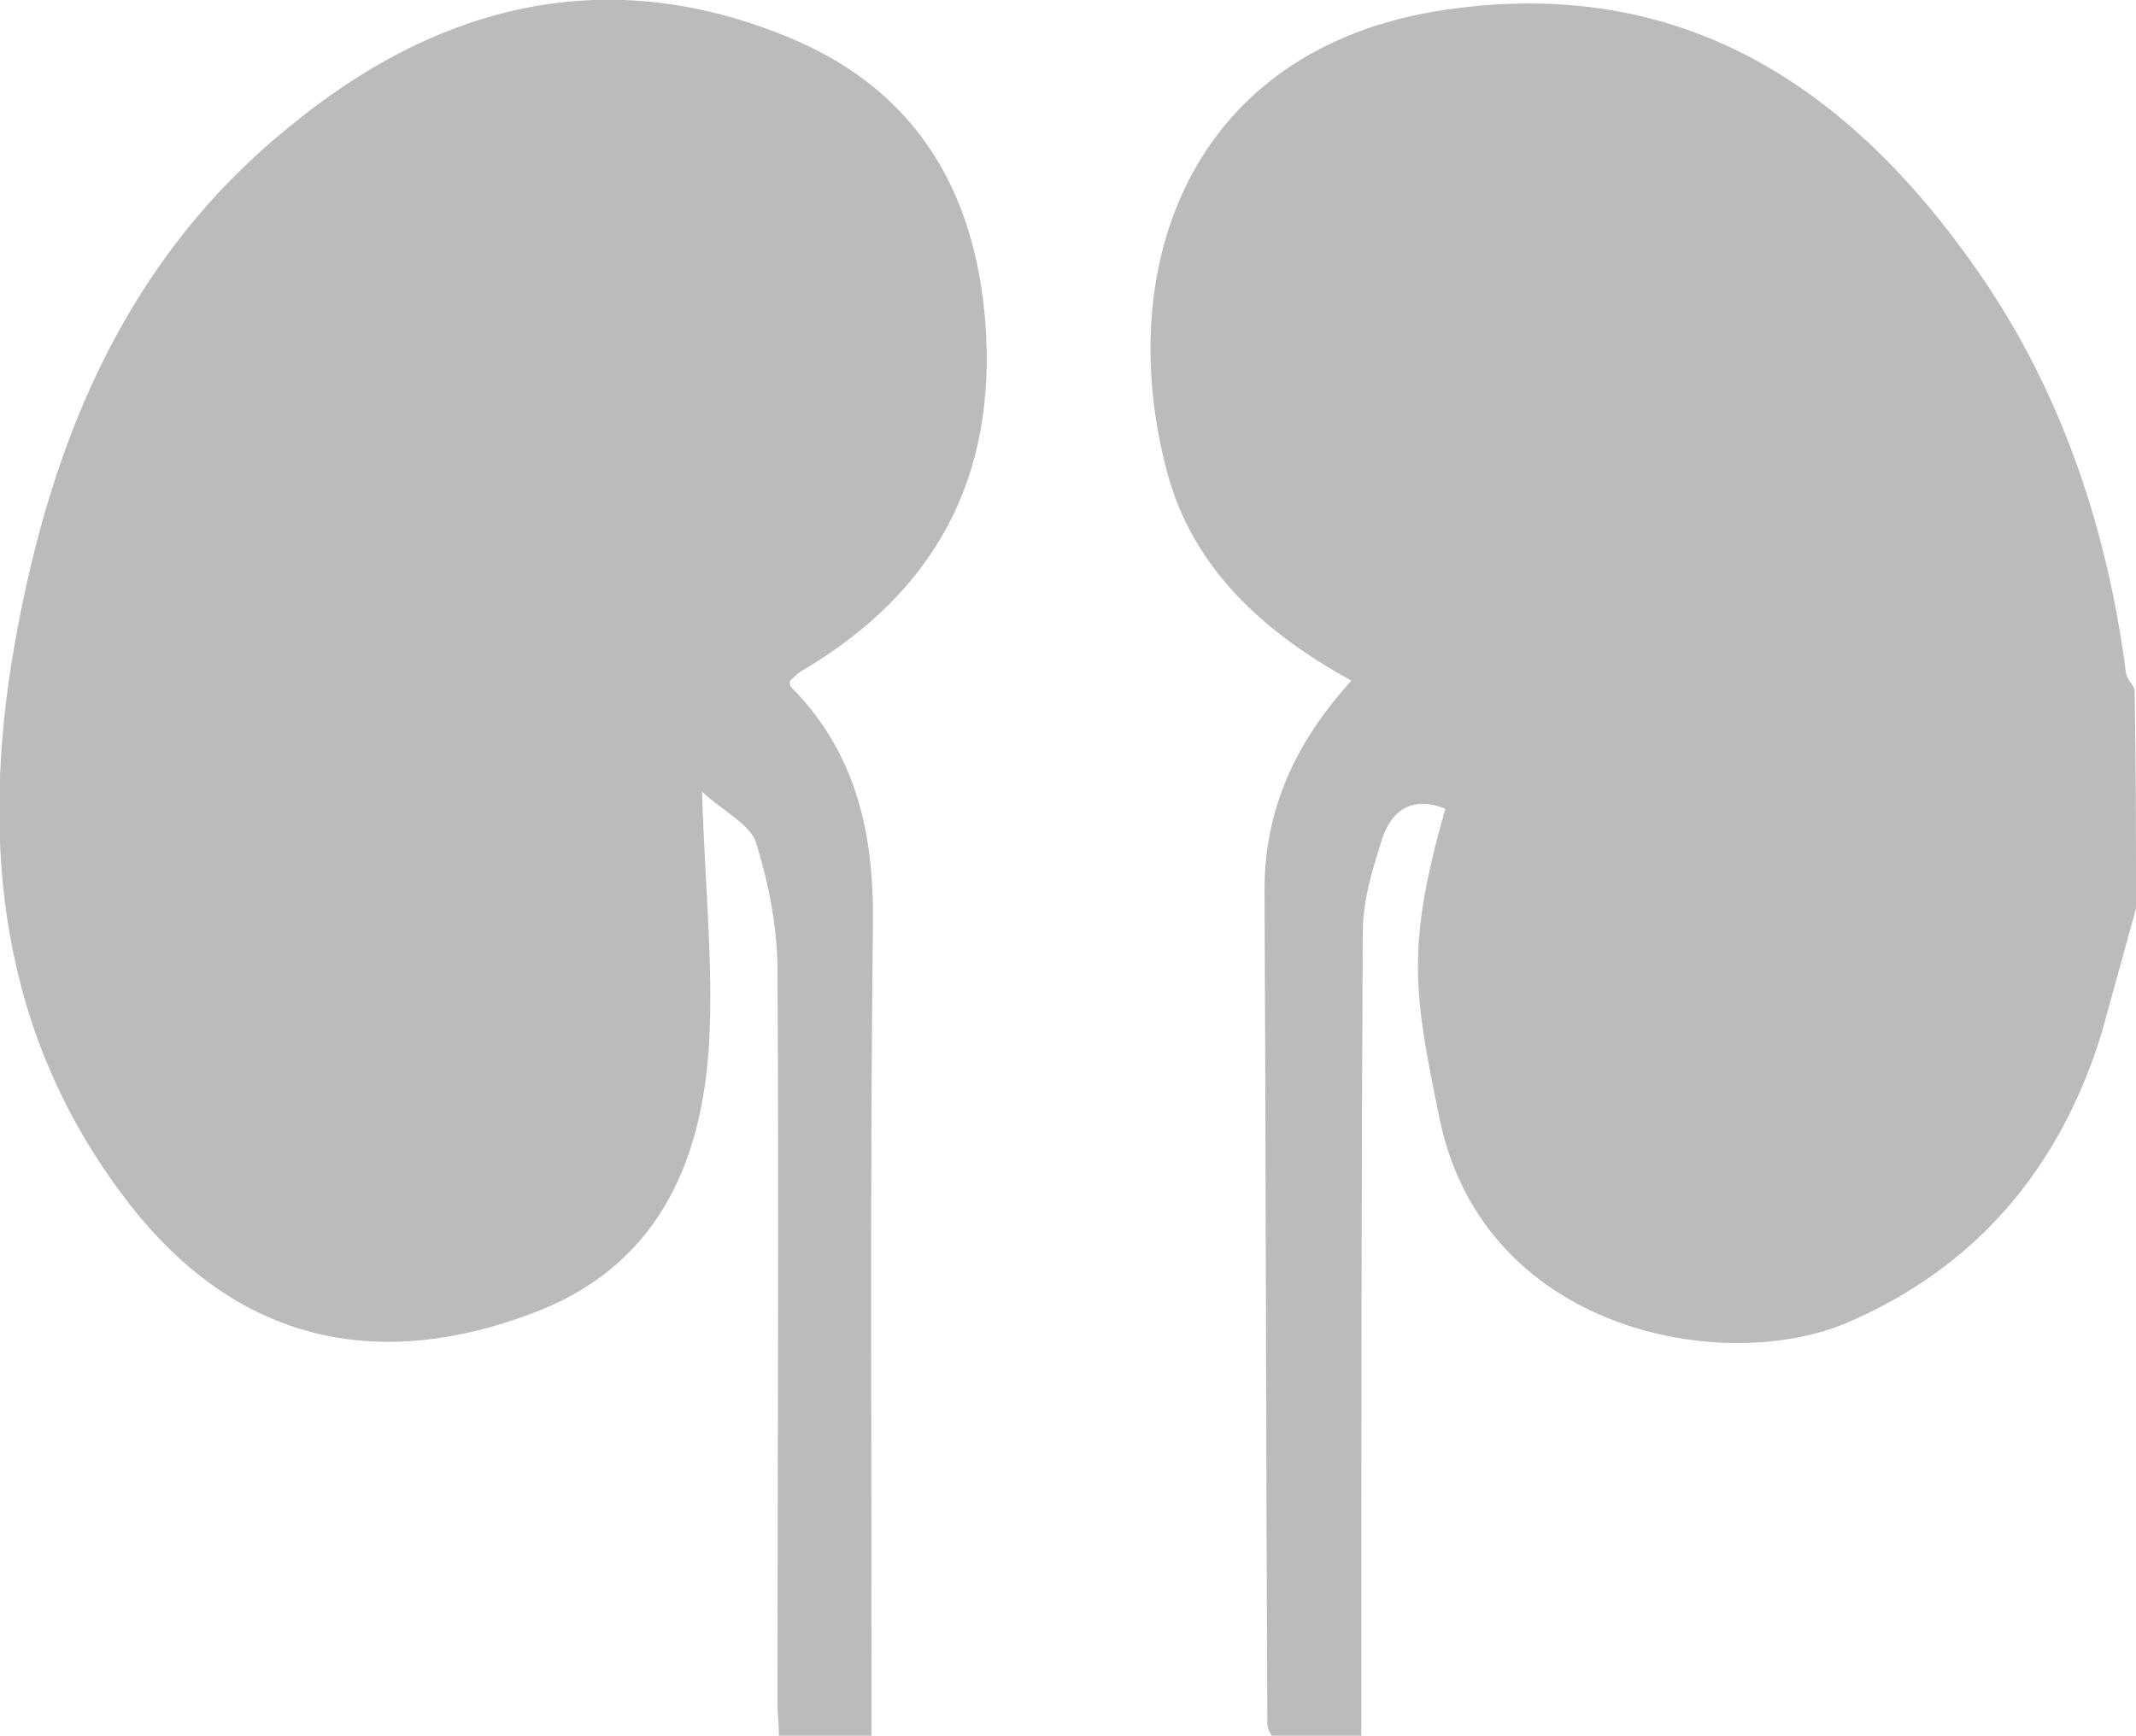 <?xml version="1.0" encoding="utf-8"?>
<!-- Generator: Adobe Illustrator 21.1.0, SVG Export Plug-In . SVG Version: 6.00 Build 0)  -->
<svg version="1.1" id="Layer_1" xmlns="http://www.w3.org/2000/svg" xmlns:xlink="http://www.w3.org/1999/xlink" x="0px" y="0px"
	 viewBox="0 0 150 121.9" style="enable-background:new 0 0 150 121.9;" xml:space="preserve">
<style type="text/css">
	.st0{fill:#BBBBBB;}
</style>
<g id="kidneys">
	<path class="st0" d="M150,63.8c-0.8,2.9-1.6,5.8-2.4,8.7c-2.9,9.5-8.8,16.5-17.9,20.4c-8.7,3.7-25.5,0.6-28.6-14.3
		c-1.8-8.8-2.4-12,0.4-21.8c-2.2-0.9-3.7,0-4.4,2c-0.7,2.2-1.4,4.4-1.4,6.7c-0.1,17.6-0.1,35.1-0.1,52.7c0,1.2,0,2.4,0,3.7
		c-2.3,0-4.3,0-6.3,0c-0.1-0.2-0.3-0.5-0.3-0.8c-0.1-19.5-0.1-39.1-0.2-58.6c0-5.7,2.2-10.4,6.1-14.7c-6.2-3.4-11.1-7.9-12.9-14.5
		C78.1,19,83.4,3.4,101.4,0.7C118.2-1.8,130,6.2,139,19.2c5.8,8.4,9,18,10.3,28.1c0.1,0.4,0.4,0.7,0.6,1.1
		C150,53.6,150,58.7,150,63.8z"/>
	<path class="st0" d="M55.5,48.2c4.6,4.6,5.9,10.3,5.8,16.8c-0.2,17.4-0.1,34.9-0.1,52.4c0,1.4,0,2.8,0,4.5c-2.2,0-4.3,0-6.5,0
		c0-0.8-0.1-1.5-0.1-2.3c0-17.1,0.1-34.2,0-51.4c0-3-0.6-6.1-1.5-9c-0.4-1.3-2.3-2.2-3.8-3.6c0.2,6.6,0.8,12.1,0.5,17.6
		c-0.5,8.7-3.8,15.9-12.6,19.1C27,96.1,17.3,94.6,9.6,85.2c-9.2-11.4-11-24.6-8.8-38.6C3.2,31.9,8.4,18.6,20.2,9
		C30.7,0.3,42.7-2.8,55.8,2.8c8.6,3.7,12.7,10.7,13.4,19.9C70,33.5,65.7,41.5,56.5,47c-0.4,0.2-0.7,0.5-1,0.8
		C55.4,47.8,55.5,48,55.5,48.2z"/>
</g>
</svg>
